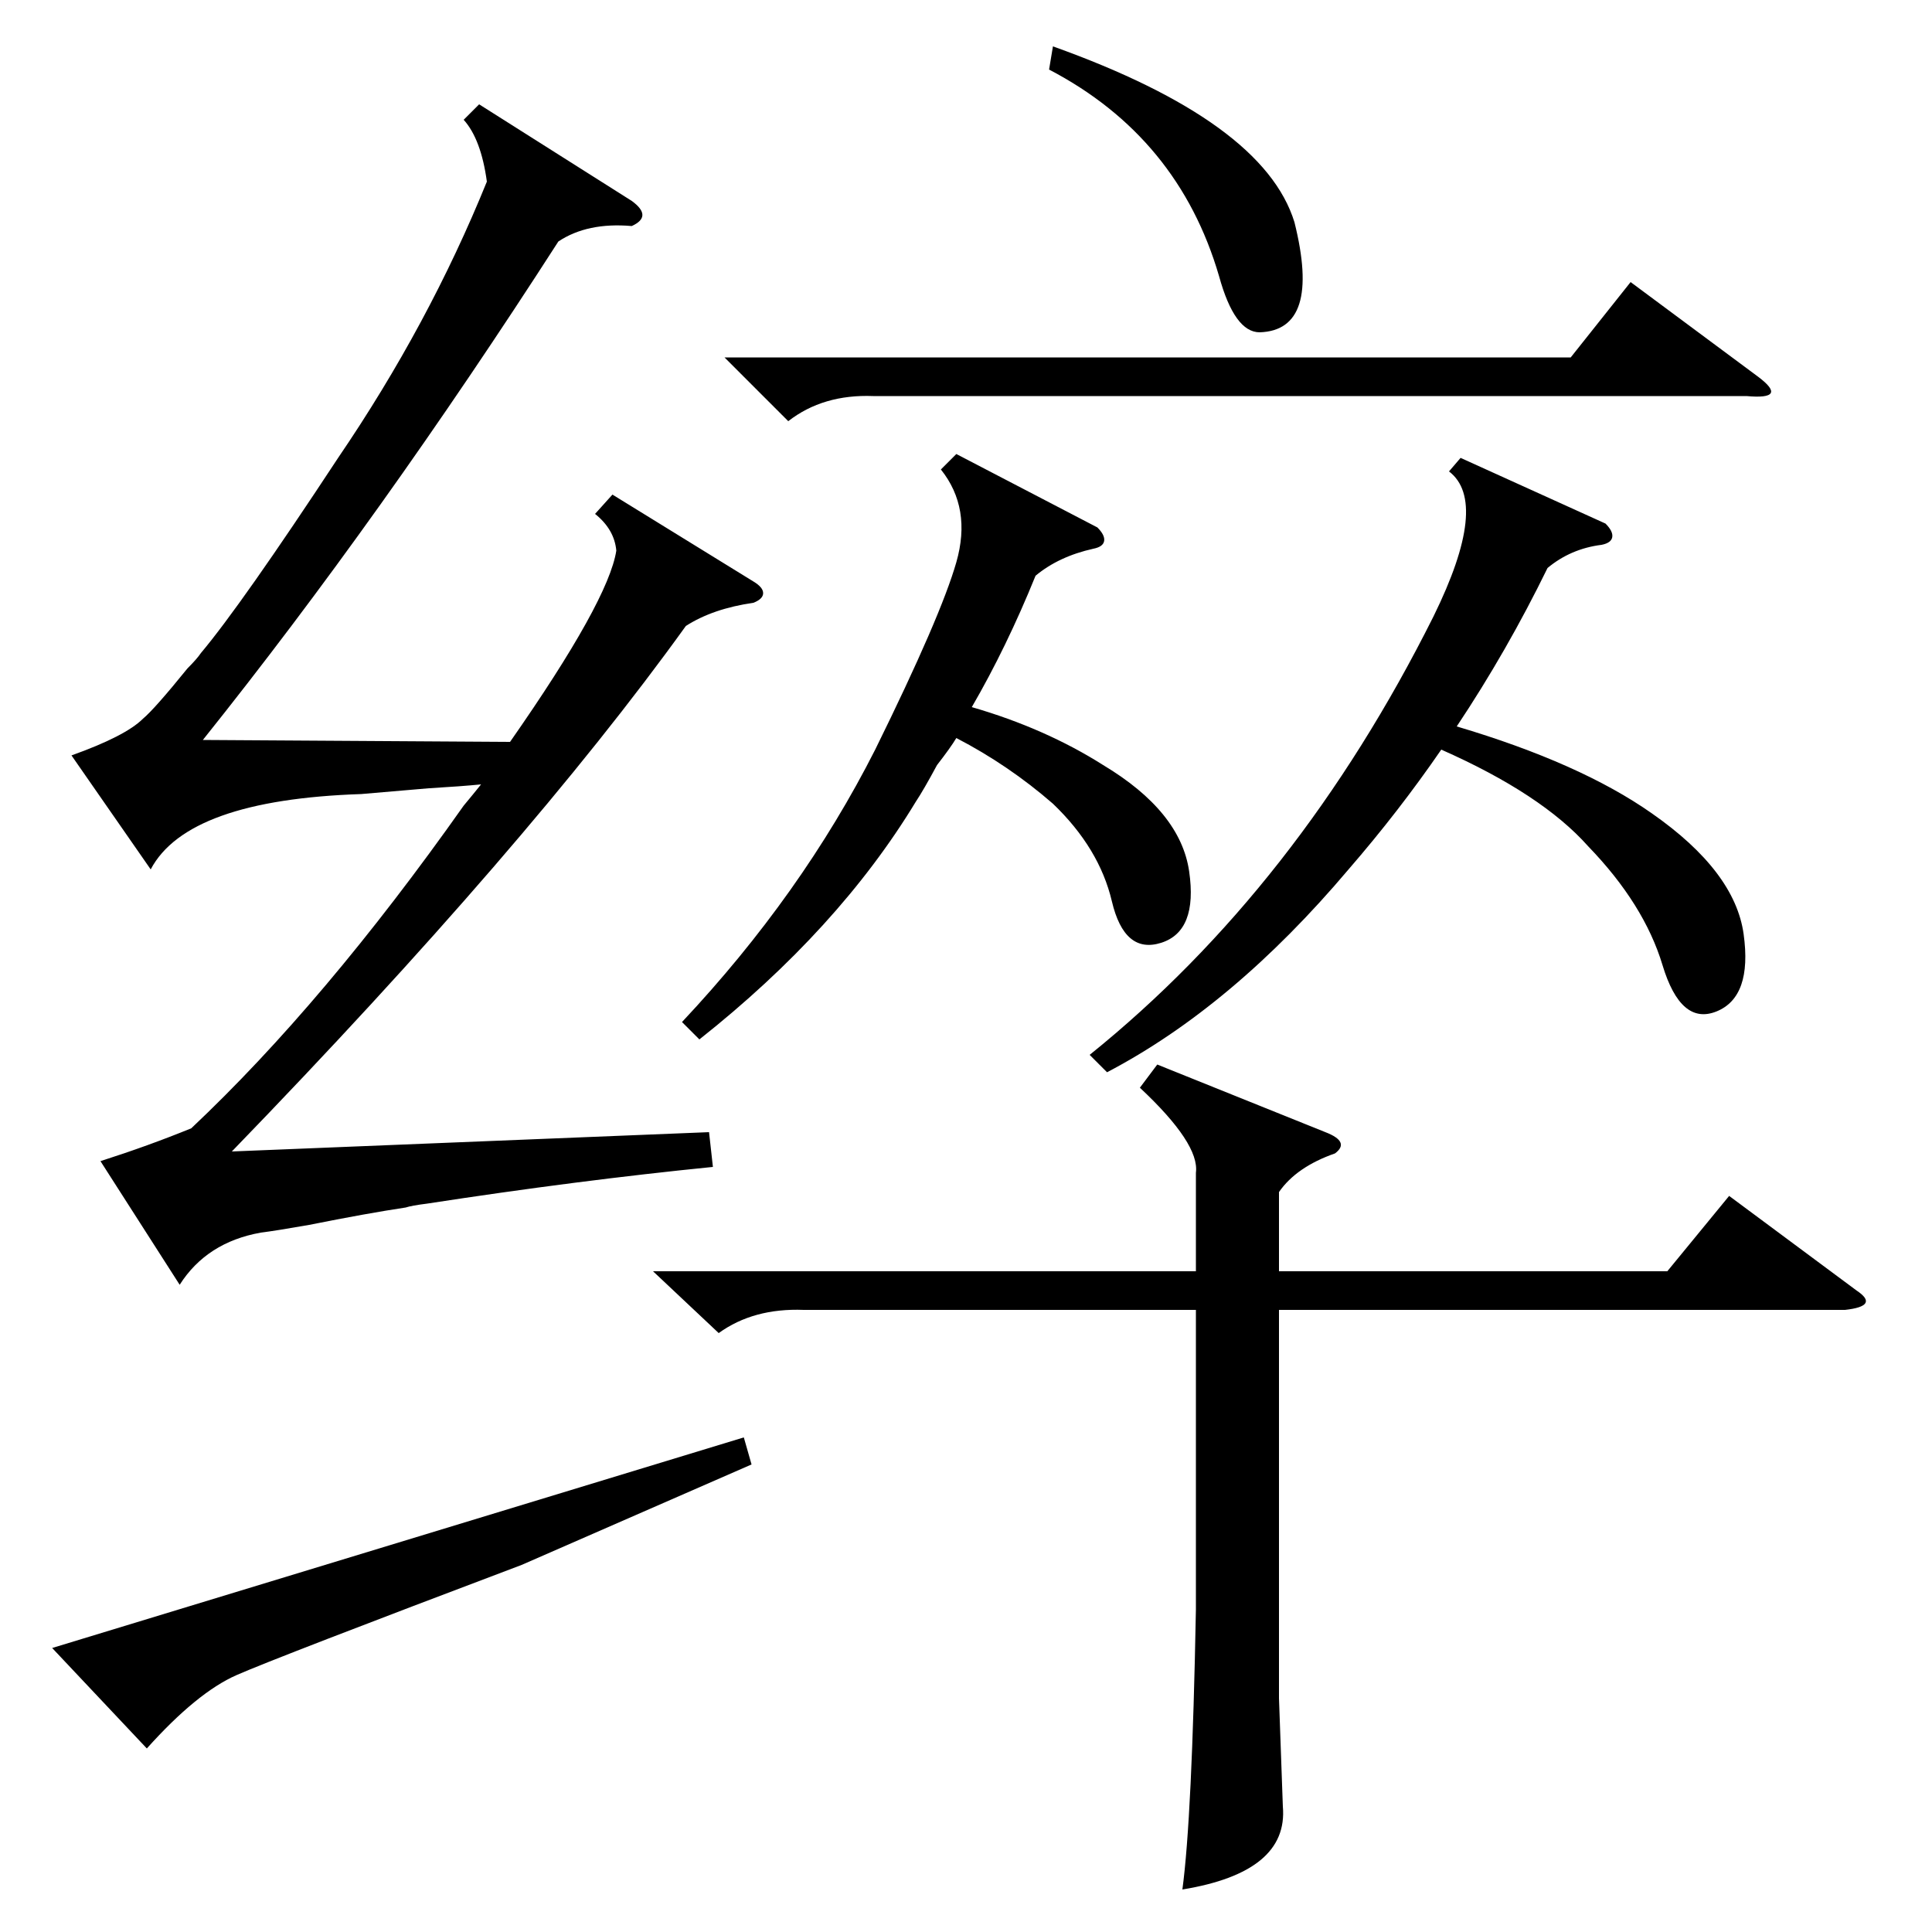 <?xml version="1.0" standalone="no"?>
<!DOCTYPE svg PUBLIC "-//W3C//DTD SVG 1.1//EN" "http://www.w3.org/Graphics/SVG/1.1/DTD/svg11.dtd" >
<svg xmlns="http://www.w3.org/2000/svg" xmlns:xlink="http://www.w3.org/1999/xlink" version="1.1" viewBox="0 -150 1000 1000">
  <g transform="matrix(1 0 0 -1 0 850)">
   <path fill="currentColor"
d="M543 964l2 12q109 -39 125 -91q14 -56 -18 -57q-13 0 -21 29q-21 72 -88 107zM375 815h438l31 39l66 -49q8 -6 6.5 -8.5t-12.5 -1.5h-452q-26 1 -44 -13zM495 765l73 -38q4 -4 3.5 -7t-5.5 -4q-18 -4 -30 -14q-15 -37 -33 -68q38 -11 68 -30q40 -24 44.5 -55t-14.5 -37
t-25.5 21.5t-30.5 50.5q-23 20 -50 34q-3 -5 -10 -14q-7 -13 -11 -19q-40 -66 -112 -123l-9 9q62 66 100 141q34 69 42 97t-8 48zM756 763l75 -34q4 -4 3.5 -7t-5.5 -4q-16 -2 -28 -12q-21 -43 -47 -82q64 -19 101 -45q43 -30 47.5 -62.5t-14 -40t-28 24t-38.5 61.5
q-24 27 -76 50q-22 -32 -48 -62q-60 -71 -125 -105l-9 9q108 87 178 227q29 59 8 75zM599 449l87 -35q13 -5 5 -11q-20 -7 -29 -20v-41h201l32 39l66 -49q6 -4 4.5 -6.5t-10.5 -3.5h-293v-201l2 -56q3 -34 -52 -43q5 37 7 145v155h-203q-26 1 -44 -12l-34 32h281v51
q2 15 -29 44zM270 190q-127 -48 -147.5 -57t-46.5 -38l-49 52l358 109l4 -14zM390 699q5 -3 5 -6t-5 -5q-21 -3 -35 -12q-82 -114 -235 -272l247 10l2 -18q-70 -7 -148 -19q-8 -1 -11 -2q-20 -3 -50 -9q-17 -3 -25 -4q-28 -5 -42 -27l-41 64q25 8 47 17q69 65 141 167
q5 6 9 11q-10 -1 -27 -2q-11 -1 -35 -3q-90 -3 -109 -39l-41 59q28 10 37 19q6 5 23 26q5 5 7 8q21 25 71 101q47 69 77 143q-3 22 -12 32l8 8l79 -50q11 -8 0 -13q-23 2 -38 -8q-92 -143 -184 -258l159 -1q51 73 55 99q-1 11 -11 19l9 10z" />
  </g>

</svg>
